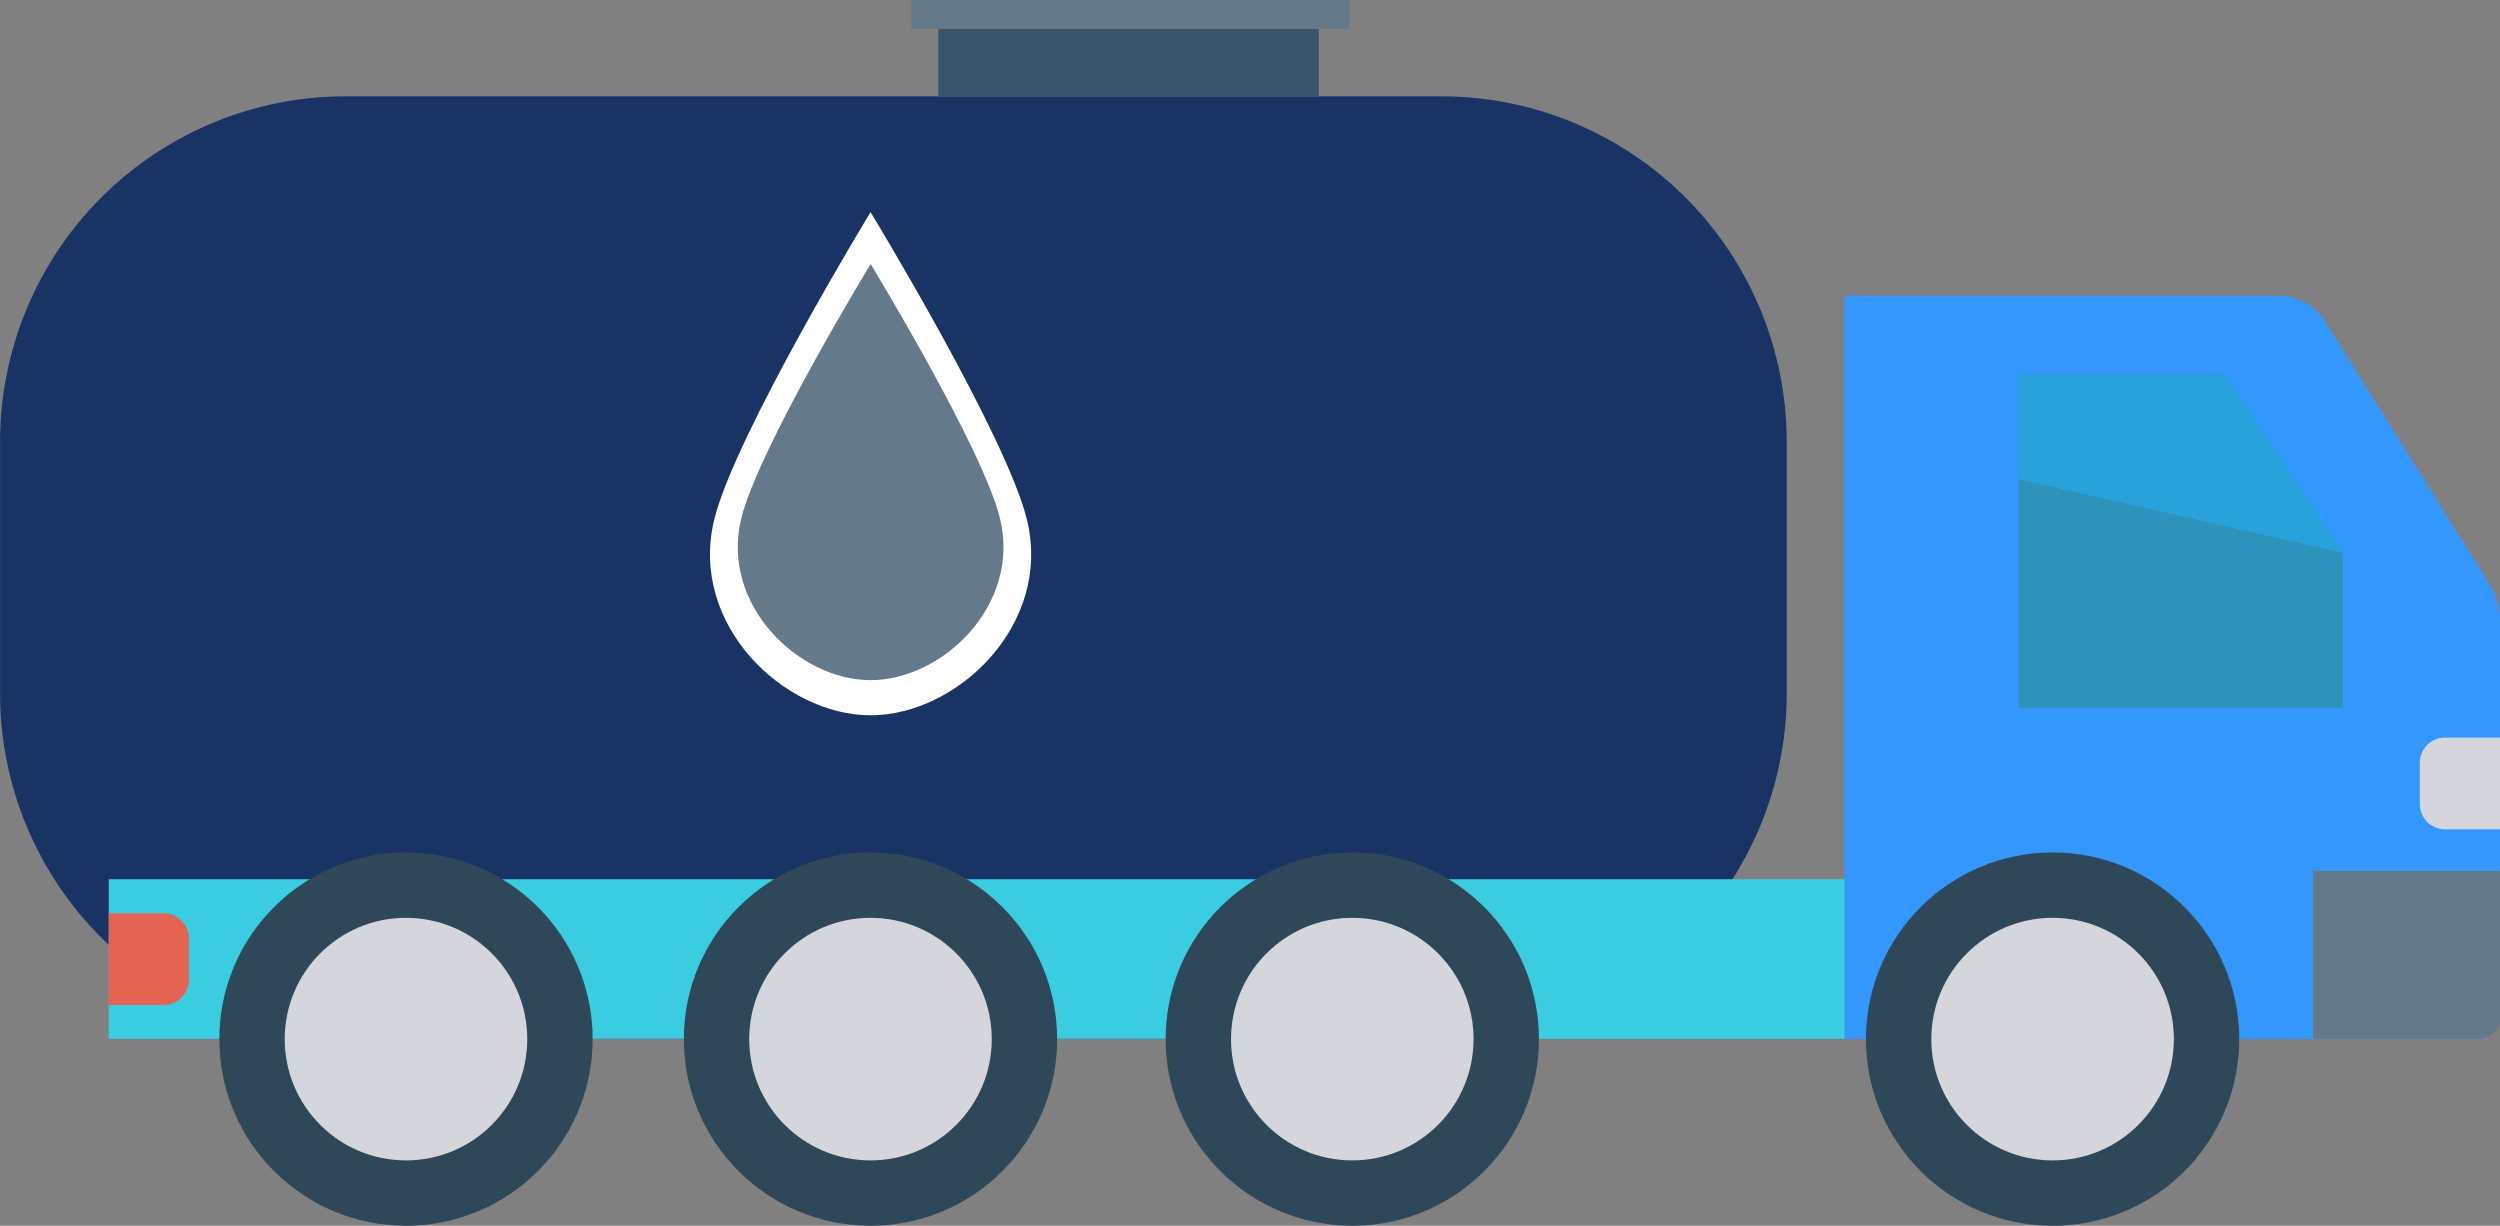 <svg xmlns="http://www.w3.org/2000/svg" width="161.334" height="79.103" viewBox="0 0 161.334 79.103"><rect x="0" y="0" width="161.334" height="79.103" fill="#808080" stroke="none"/><defs><style>.a{fill:#1a3365;}.b{fill:#3497fd;}.c{fill:#2d93ba;}.d{fill:#27a2db;}.e{fill:#3acce1;}.f{fill:#64798a;}.g{fill:#2f4859;}.h{fill:#d5d6db;}.i{fill:#e56353;}.j{fill:#3a556a;}.k{fill:#fff;}</style></defs><path class="a" d="M144.017,125.176h70.7a22.3,22.3,0,0,1,22.3,22.3V163.7a22.3,22.3,0,0,1-22.3,22.3h-70.7a22.3,22.3,0,0,1-22.3-22.3V147.48A22.3,22.3,0,0,1,144.017,125.176Z" transform="translate(-121.713 -118.96)"/><path class="b" d="M28,159.212a3.568,3.568,0,0,1,3.024,1.675l10.576,16.9a4.576,4.576,0,0,1,.7,2.428v25.377a1.59,1.59,0,0,1-1.591,1.59H0V159.212Z" transform="translate(119.033 -140.126)"/><path class="c" d="M26.786,172.647H40.05l7.686,11.517v9.993H26.786Z" transform="translate(103.47 -148.48)"/><path class="d" d="M47.736,184.164,40.05,172.647H26.786V179.4Z" transform="translate(103.47 -148.48)"/><rect class="e" width="112.014" height="10.301" transform="translate(7.018 56.74)"/><path class="f" d="M10.678,268.223H0V257.384H12.069v9.448A1.391,1.391,0,0,1,10.678,268.223Z" transform="translate(149.265 -201.176)"/><ellipse class="g" cx="12.045" cy="12.045" rx="12.045" ry="12.045" transform="translate(120.416 55.012)"/><ellipse class="h" cx="7.826" cy="7.827" rx="7.826" ry="7.827" transform="translate(124.635 59.231)"/><ellipse class="g" cx="12.045" cy="12.045" rx="12.045" ry="12.045" transform="translate(14.155 55.012)"/><g transform="translate(18.374 47.599)"><ellipse class="h" cx="7.826" cy="7.827" rx="7.826" ry="7.827" transform="translate(0 11.632)"/><path class="h" d="M1.628,240.535H5.173v-5.919H1.628A1.628,1.628,0,0,0,0,236.244v2.664A1.628,1.628,0,0,0,1.628,240.535Z" transform="translate(137.787 -234.616)"/></g><path class="i" d="M397.98,270.52h-3.545V264.6h3.545a1.628,1.628,0,0,1,1.628,1.628v2.664A1.628,1.628,0,0,1,397.98,270.52Z" transform="translate(-387.421 -205.664)"/><ellipse class="g" cx="12.045" cy="12.045" rx="12.045" ry="12.045" transform="translate(44.131 55.012)"/><ellipse class="h" cx="7.826" cy="7.827" rx="7.826" ry="7.827" transform="translate(48.35 59.231)"/><ellipse class="g" cx="12.045" cy="12.045" rx="12.045" ry="12.045" transform="translate(75.223 55.012)"/><ellipse class="h" cx="7.826" cy="7.827" rx="7.826" ry="7.827" transform="translate(79.442 59.231)"/><rect class="j" width="24.55" height="4.346" transform="translate(60.553 1.87)"/><rect class="f" width="28.291" height="1.87" transform="translate(58.796 0)"/><path class="k" d="M250.927,164.825c-1.619,6.759,4.523,12.585,10.1,12.585s11.722-5.826,10.1-12.585c-1.3-5.423-10.1-19.886-10.1-19.886S252.225,159.4,250.927,164.825Z" transform="translate(-204.846 -131.25)"/><path class="f" d="M255.628,170.244c-1.339,5.59,3.74,10.407,8.355,10.407s9.693-4.817,8.355-10.407c-1.074-4.485-8.355-16.445-8.355-16.445S256.7,165.759,255.628,170.244Z" transform="translate(-207.798 -136.759)"/></svg>